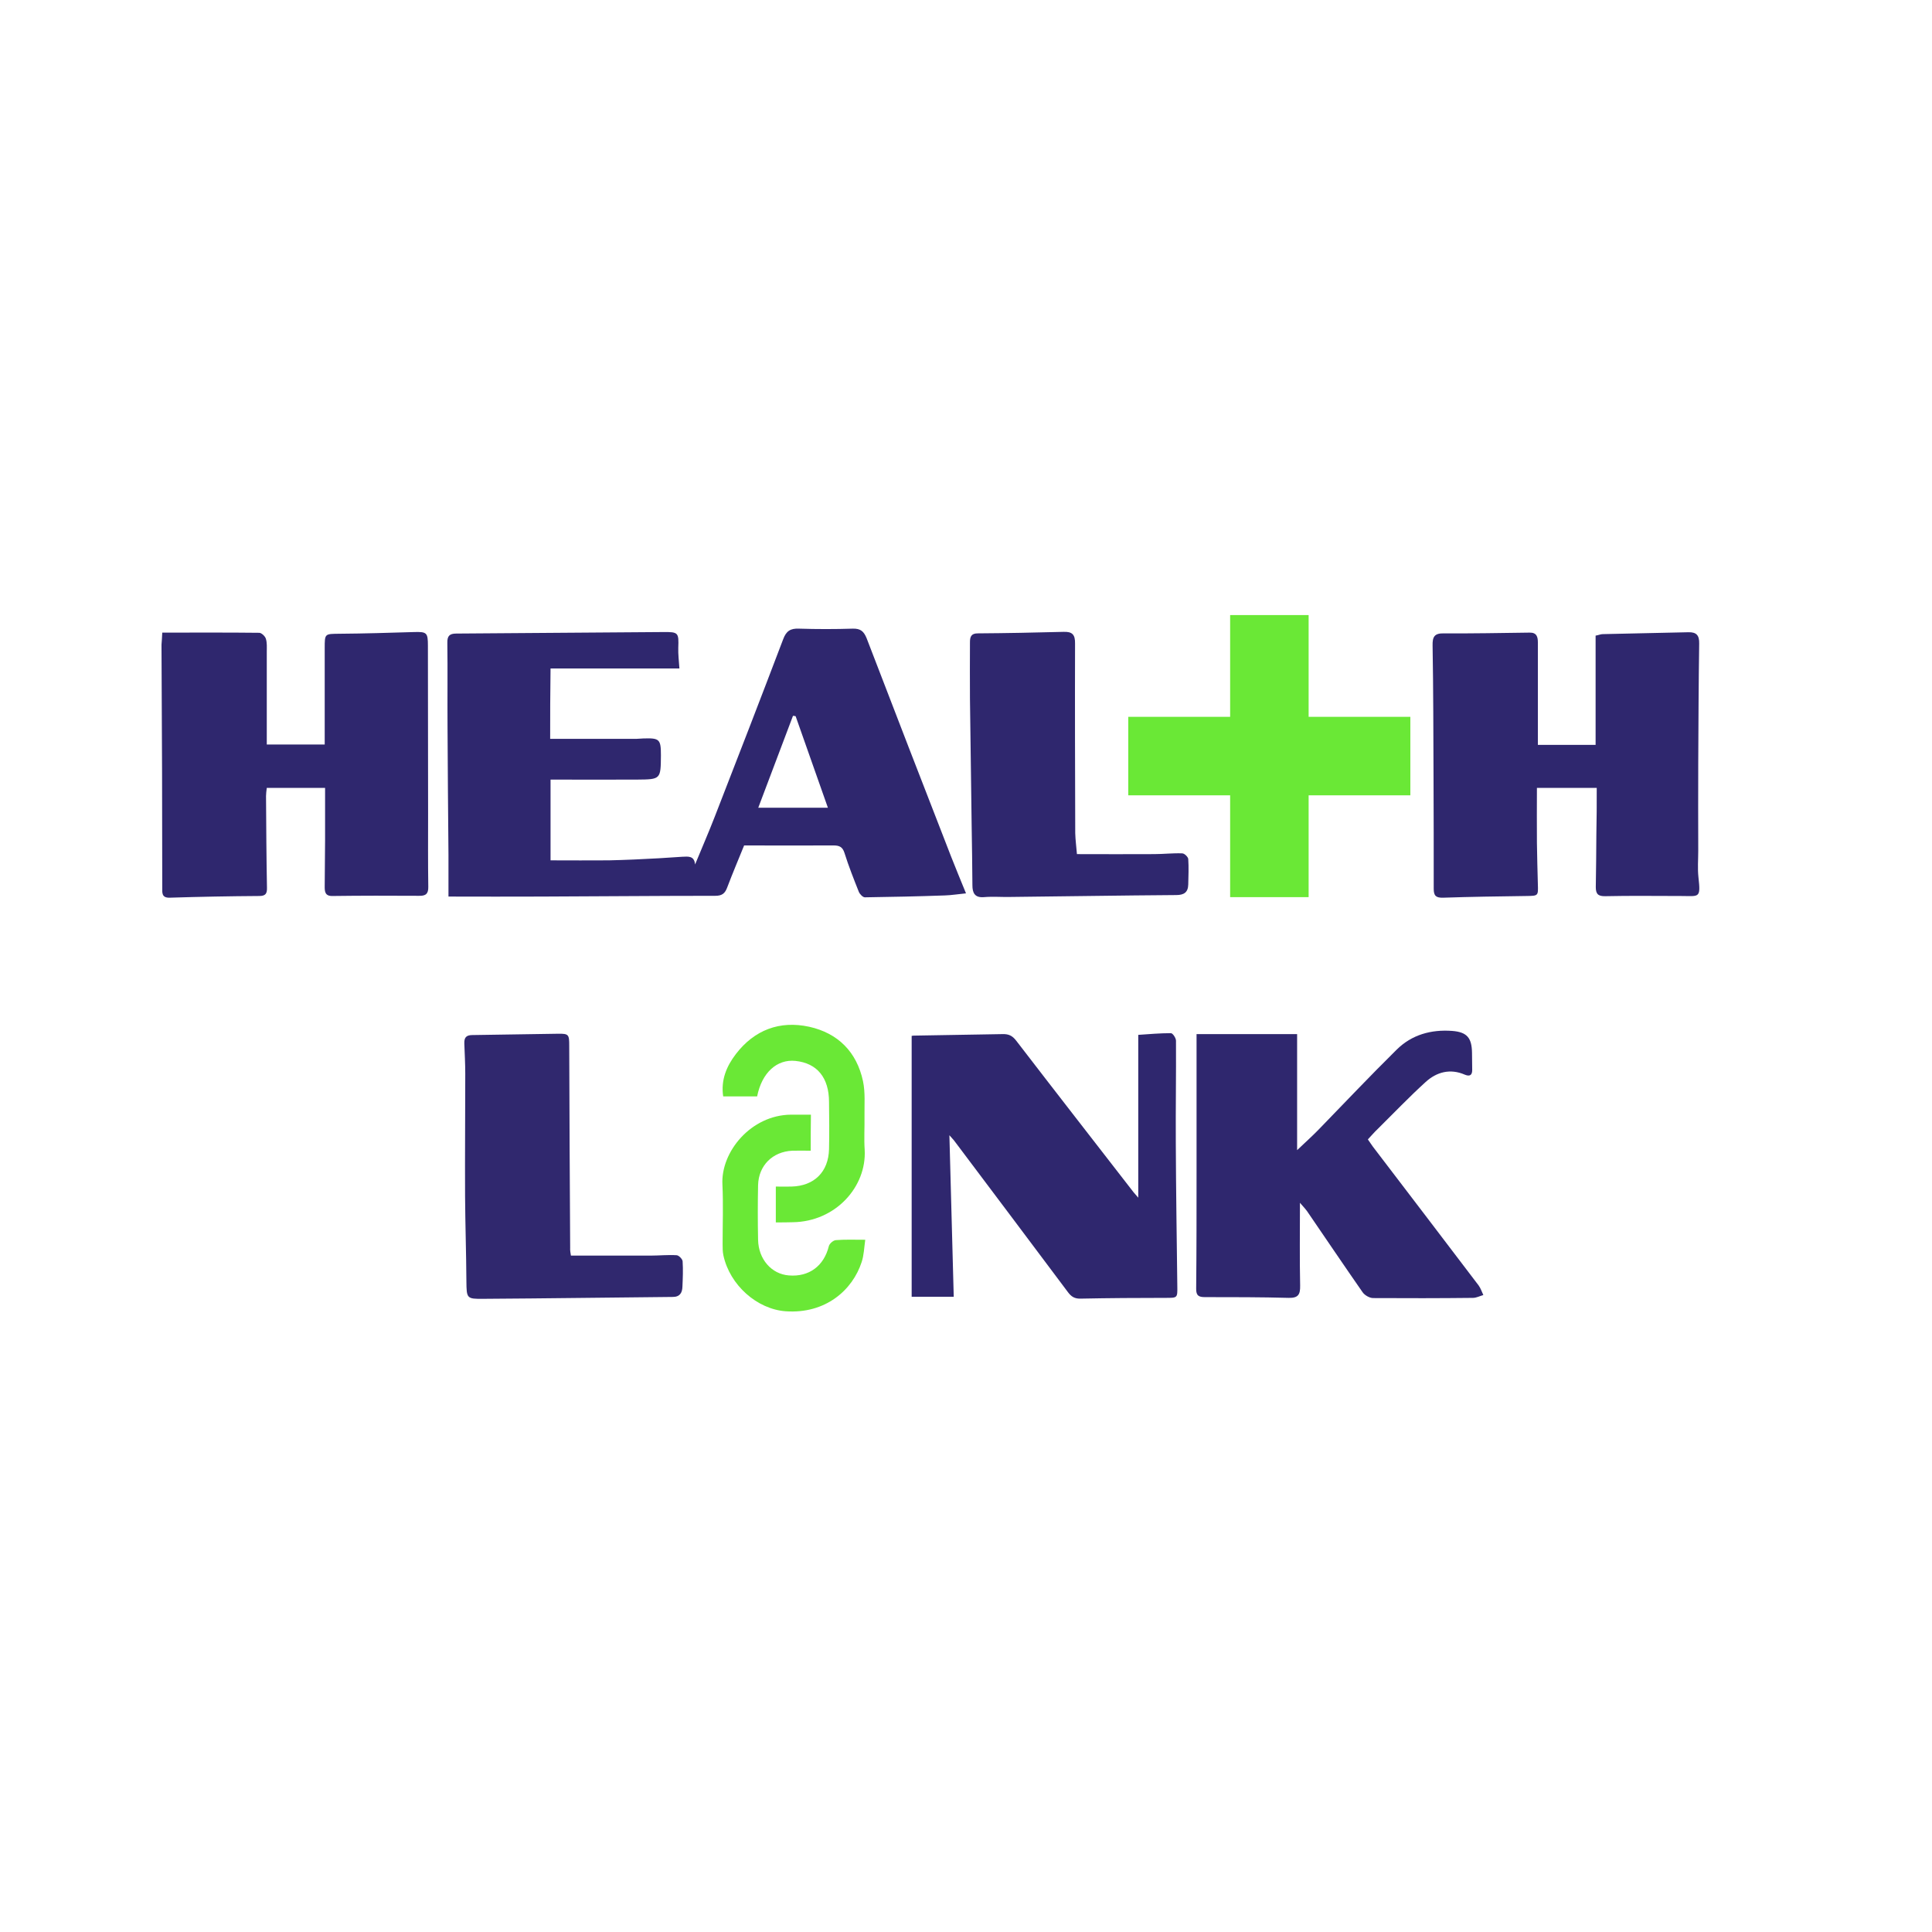 <?xml version="1.0" encoding="utf-8"?>
<!-- Generator: Adobe Illustrator 23.0.3, SVG Export Plug-In . SVG Version: 6.00 Build 0)  -->
<svg version="1.1" id="Layer_1" xmlns="http://www.w3.org/2000/svg" xmlns:xlink="http://www.w3.org/1999/xlink" x="0px" y="0px"
	 viewBox="0 0 1024 1024" style="enable-background:new 0 0 1024 1024;" xml:space="preserve">
<style type="text/css">
	.st0{fill:#2F276E;}
	.st1{fill:#30286E;}
	.st2{fill:#6AE836;}
</style>
<g>
	<path class="st0" d="M291.6,391.6c15.9,0,30.9,0,45.8,0c1.2,0,2.3-0.2,3.5-0.2c8.7-0.3,9.4,0.4,9.4,9c-0.1,12.6-0.1,12.7-12.5,12.8
		c-15.3,0.1-30.6,0-46,0c0,14.9,0,28.6,0,42.8c10.8,0,20.9,0.1,31,0c8.8-0.2,17.6-0.6,26.4-1.1c4.2-0.2,8.3-0.6,12.4-0.8
		c3-0.1,6.4-0.7,6.8,4.1c3.5-8.5,7.2-17,10.5-25.5c12.2-31.3,24.3-62.6,36.2-93.9c1.6-4.3,3.8-5.8,8.4-5.6c9.5,0.3,19,0.3,28.5,0
		c4.1-0.1,5.8,1.4,7.3,5c14.8,38.6,29.8,77.2,44.8,115.8c2.4,6.2,5,12.3,7.9,19.5c-4.2,0.4-7.7,1-11.2,1.1
		c-14.1,0.5-28.3,0.8-42.4,1c-1.1,0-2.7-1.7-3.2-2.9c-2.7-6.8-5.4-13.6-7.6-20.6c-1-3.2-2.7-4-5.8-4c-15.7,0.1-31.3,0-47.4,0
		c-3,7.4-6.1,14.7-8.9,22.1c-1.2,3.3-2.7,4.6-6.4,4.6c-30.8,0-61.5,0.3-92.3,0.4c-16,0.1-31.9,0-49.1,0c0-7.2,0-14.6,0-22
		c-0.2-22.8-0.4-45.6-0.5-68.4c-0.1-14.7,0.1-29.3-0.1-44c-0.1-3.8,1.2-5,4.8-5c36.5-0.2,73-0.6,109.5-0.8c8.2-0.1,8.4,0.3,8.1,8.4
		c-0.1,3.3,0.3,6.6,0.6,10.9c-22.9,0-45.5,0-68.3,0C291.6,367.4,291.6,379.6,291.6,391.6z M421.7,379.6c-0.5-0.1-0.9-0.2-1.4-0.2
		c-6.1,16.2-12.3,32.5-18.4,48.7c12.6,0,24.4,0,36.9,0C432.9,411.4,427.3,395.5,421.7,379.6z"/>
	<path class="st0" d="M86,335.3c17.5,0,34.4-0.1,51.4,0.1c1.2,0,3.1,1.8,3.5,3.1c0.7,2.2,0.5,4.6,0.5,6.9c0,16.3,0,32.6,0,49.2
		c10.5,0,20.4,0,30.7,0c0-17.4,0-34.2,0-51c0-7.9,0-7.6,7.9-7.7c13.1-0.1,26.3-0.5,39.4-0.9c6.8-0.2,7.4,0.3,7.4,7.2
		c0,29.6,0.1,59.2,0.1,88.9c0,13-0.1,26,0.1,38.9c0.1,3.9-1.5,4.9-5,4.8c-15.3-0.1-30.6-0.1-46,0.1c-3.8,0-3.9-2.5-3.9-5
		c0-8.2,0.2-16.3,0.2-24.5c0-9.1,0-18.3,0-27.8c-10.6,0-20.6,0-30.9,0c-0.2,1.7-0.4,3-0.4,4.3c0.1,16.2,0.2,32.3,0.5,48.5
		c0.1,3.2-0.7,4.5-4.1,4.5c-15.8,0.1-31.6,0.4-47.5,0.9c-4.3,0.1-3.9-2.7-3.9-5.3c-0.1-20.3,0-40.6-0.1-60.9
		c-0.1-22.6-0.2-45.3-0.3-67.9C85.7,340,85.9,338.3,86,335.3z"/>
	<path class="st0" d="M846.3,417.6c-10.6,0-20.6,0-31.7,0c0,9.9-0.1,19.5,0,29.1c0.1,7.3,0.3,14.7,0.5,22c0.2,6.2,0.2,6.1-6.2,6.2
		c-14.7,0.2-29.3,0.4-44,0.9c-3.8,0.1-5-1-5-4.7c0-19.7,0-39.3-0.1-59c-0.1-23.3-0.1-46.6-0.5-69.9c-0.1-4.6,0.9-6.6,5.9-6.5
		c15.2,0.1,30.3-0.2,45.5-0.4c3.8-0.1,4.4,2.3,4.4,5.2c0,10,0,20,0,30c0,8,0,16,0,24.3c10.6,0,20.3,0,30.6,0c0-19.6,0-38.7,0-57.9
		c1.7-0.3,2.7-0.8,3.8-0.8c15.1-0.4,30.3-0.6,45.4-1c4.2-0.1,5.8,1.6,5.7,6c-0.3,21.1-0.4,42.3-0.5,63.4c-0.1,15.5,0,31,0,46.4
		c0,4.7-0.4,9.4,0.1,14c1.3,11.5,0.4,10-9.3,10c-13.3,0-26.7-0.2-40,0.1c-3.9,0.1-5.1-1.2-5.1-4.8c0.1-9.3,0.3-18.7,0.3-28
		C846.3,434.1,846.3,426,846.3,417.6z"/>
	<path class="st0" d="M689,637.5c0,15.3-0.2,29.6,0.1,43.9c0.1,4.7-1,6.6-6,6.5c-14.8-0.4-29.6-0.4-44.4-0.4c-3.1,0-4.8-0.6-4.7-4.5
		c0.2-20.5,0.2-41,0.2-61.4c0-24.5,0-48.9,0-73.5c17.6,0,35.1,0,53.3,0c0,20.3,0,40.2,0,61.5c4.4-4.2,8-7.4,11.3-10.8
		c13.8-14.2,27.4-28.6,41.5-42.5c8-7.9,18.2-10.7,29.3-9.9c8,0.6,10.5,3.7,10.6,11.7c0,3,0.1,6,0.1,9c0,2.7-1.2,3.6-3.9,2.5
		c-7.8-3.4-15-1.4-20.8,3.9c-8.7,7.9-16.9,16.5-25.3,24.8c-1.8,1.7-3.4,3.6-5.3,5.6c0.9,1.2,1.7,2.6,2.7,3.9
		c18.7,24.5,37.4,49,56,73.5c1.1,1.5,1.7,3.4,2.5,5.1c-1.8,0.5-3.7,1.5-5.5,1.5c-17.6,0.2-35.3,0.2-52.9,0.1c-1.9,0-4.5-1.5-5.6-3.1
		c-9.6-13.8-19-27.7-28.5-41.6C692.4,641.2,690.8,639.6,689,637.5z"/>
	<path class="st0" d="M503.2,601.7c0.8,28.9,1.5,56.9,2.3,85.6c-7.3,0-14.2,0-22.3,0c0-45.5,0-91.6,0-138.2c-0.2,0,0.4-0.2,1.1-0.2
		c15.7-0.3,31.3-0.5,47-0.8c3.3-0.1,5.3,0.8,7.4,3.6c20.6,26.8,41.4,53.5,62.1,80.2c0.6,0.7,1.2,1.4,2.5,2.9c0-29.2,0-57.3,0-86.3
		c5.8-0.4,11.6-0.9,17.3-0.9c1,0,2.7,2.6,2.7,4c0.1,18-0.2,36-0.1,54c0.1,25.3,0.5,50.6,0.8,76c0.1,6.4,0.1,6.3-6.2,6.3
		c-15,0-30,0.1-45,0.4c-3.2,0.1-5-1-6.9-3.6c-20-26.8-40.2-53.5-60.3-80.3C505,603.7,504.4,603.1,503.2,601.7z"/>
	<path class="st1" d="M302.6,665.5c14.5,0,28.3,0,42.1,0c4.7,0,9.3-0.5,14-0.2c1.1,0.1,3,2,3.1,3.2c0.3,4.5,0.1,9-0.1,13.5
		c-0.1,3.1-1.3,5.4-5.1,5.4c-33.5,0.3-67,0.8-100.4,1c-8.9,0.1-8.9-0.2-9-9.4c-0.1-15-0.6-30-0.7-45c-0.1-21.6,0.1-43.3,0.1-64.9
		c0-5.3-0.3-10.7-0.5-16c-0.1-3.1,0.9-4.5,4.3-4.5c15.1-0.2,30.3-0.5,45.4-0.7c5.7-0.1,5.9,0.5,5.9,6.4c0.1,35.6,0.3,71.3,0.5,106.9
		C302.1,662.8,302.4,664.2,302.6,665.5z"/>
	<path class="st0" d="M570.8,452.7c14,0,27.5,0.1,40.9,0c5,0,10-0.6,14.9-0.4c1.2,0,3.1,1.9,3.2,3c0.3,4.5,0.1,9,0,13.5
		c-0.1,4.2-2.3,5.6-6.4,5.6c-29.3,0.2-58.6,0.7-87.9,1c-4.7,0.1-9.3-0.3-14,0.1c-4.9,0.4-6.1-2.3-6.1-6.3c-0.1-10.5-0.2-21-0.4-31.5
		c-0.3-22.5-0.6-44.9-0.9-67.4c-0.1-10,0-19.9,0-29.9c0-2.8,0.6-4.7,4.1-4.7c15.1-0.1,30.3-0.4,45.4-0.8c4.8-0.2,6.3,1.5,6.2,6.3
		c-0.1,33.5,0,66.9,0.1,100.4C570,445.3,570.5,448.9,570.8,452.7z"/>
	<path class="st2" d="M429.7,609.9c-3.6,0-6.7-0.1-9.8,0c-10.4,0.5-17.8,7.8-18.1,18.2c-0.2,9.7-0.2,19.3,0,29
		c0.2,10.3,7.1,18.2,16.3,18.9c10.7,0.9,18.6-5,21.2-15.5c0.3-1.3,2.3-3.1,3.7-3.2c4.8-0.4,9.6-0.2,15.6-0.2
		c-0.6,4.3-0.7,8.2-1.9,11.8c-4.8,14.8-19.1,27.6-40.3,26.1c-15.1-1.1-29.6-13.8-33-29.7c-0.4-1.9-0.4-4-0.4-6
		c0-10.5,0.4-21-0.1-31.5c-0.9-17.3,15.1-36.8,36.3-37c3.5,0,6.9,0,10.6,0C429.7,597.3,429.7,603.2,429.7,609.9z"/>
	<path class="st2" d="M411.2,647.9c0-6.5,0-12.3,0-19c2.8,0,5.6,0.1,8.3,0c12-0.3,19.6-7.7,19.9-19.8c0.2-8.3,0.1-16.7,0-25
		c0-12.9-6.3-20.6-17.8-21.8c-9.8-1-17.8,6.2-20.3,18.8c-2.8,0-5.7,0-8.6,0c-3,0-6,0-9.4,0c-1.3-8.7,1.8-16,6.7-22.4
		c9.8-12.8,23.2-17.9,38.9-14.5c15.3,3.4,25.2,13.4,28.5,28.8c1.3,6.1,0.7,12.6,0.8,18.9c0.1,5.8-0.3,11.7,0.1,17.5
		c1.1,19.6-15.4,38.1-38.1,38.4C417.3,647.9,414.5,647.9,411.2,647.9z"/>
	<rect x="652" y="326" class="st2" width="41.6" height="149.5"/>
	
		<rect x="652" y="326" transform="matrix(-1.836970e-16 1 -1 -1.836970e-16 1073.513 -272.062)" class="st2" width="41.6" height="149.5"/>
</g>
</svg>
